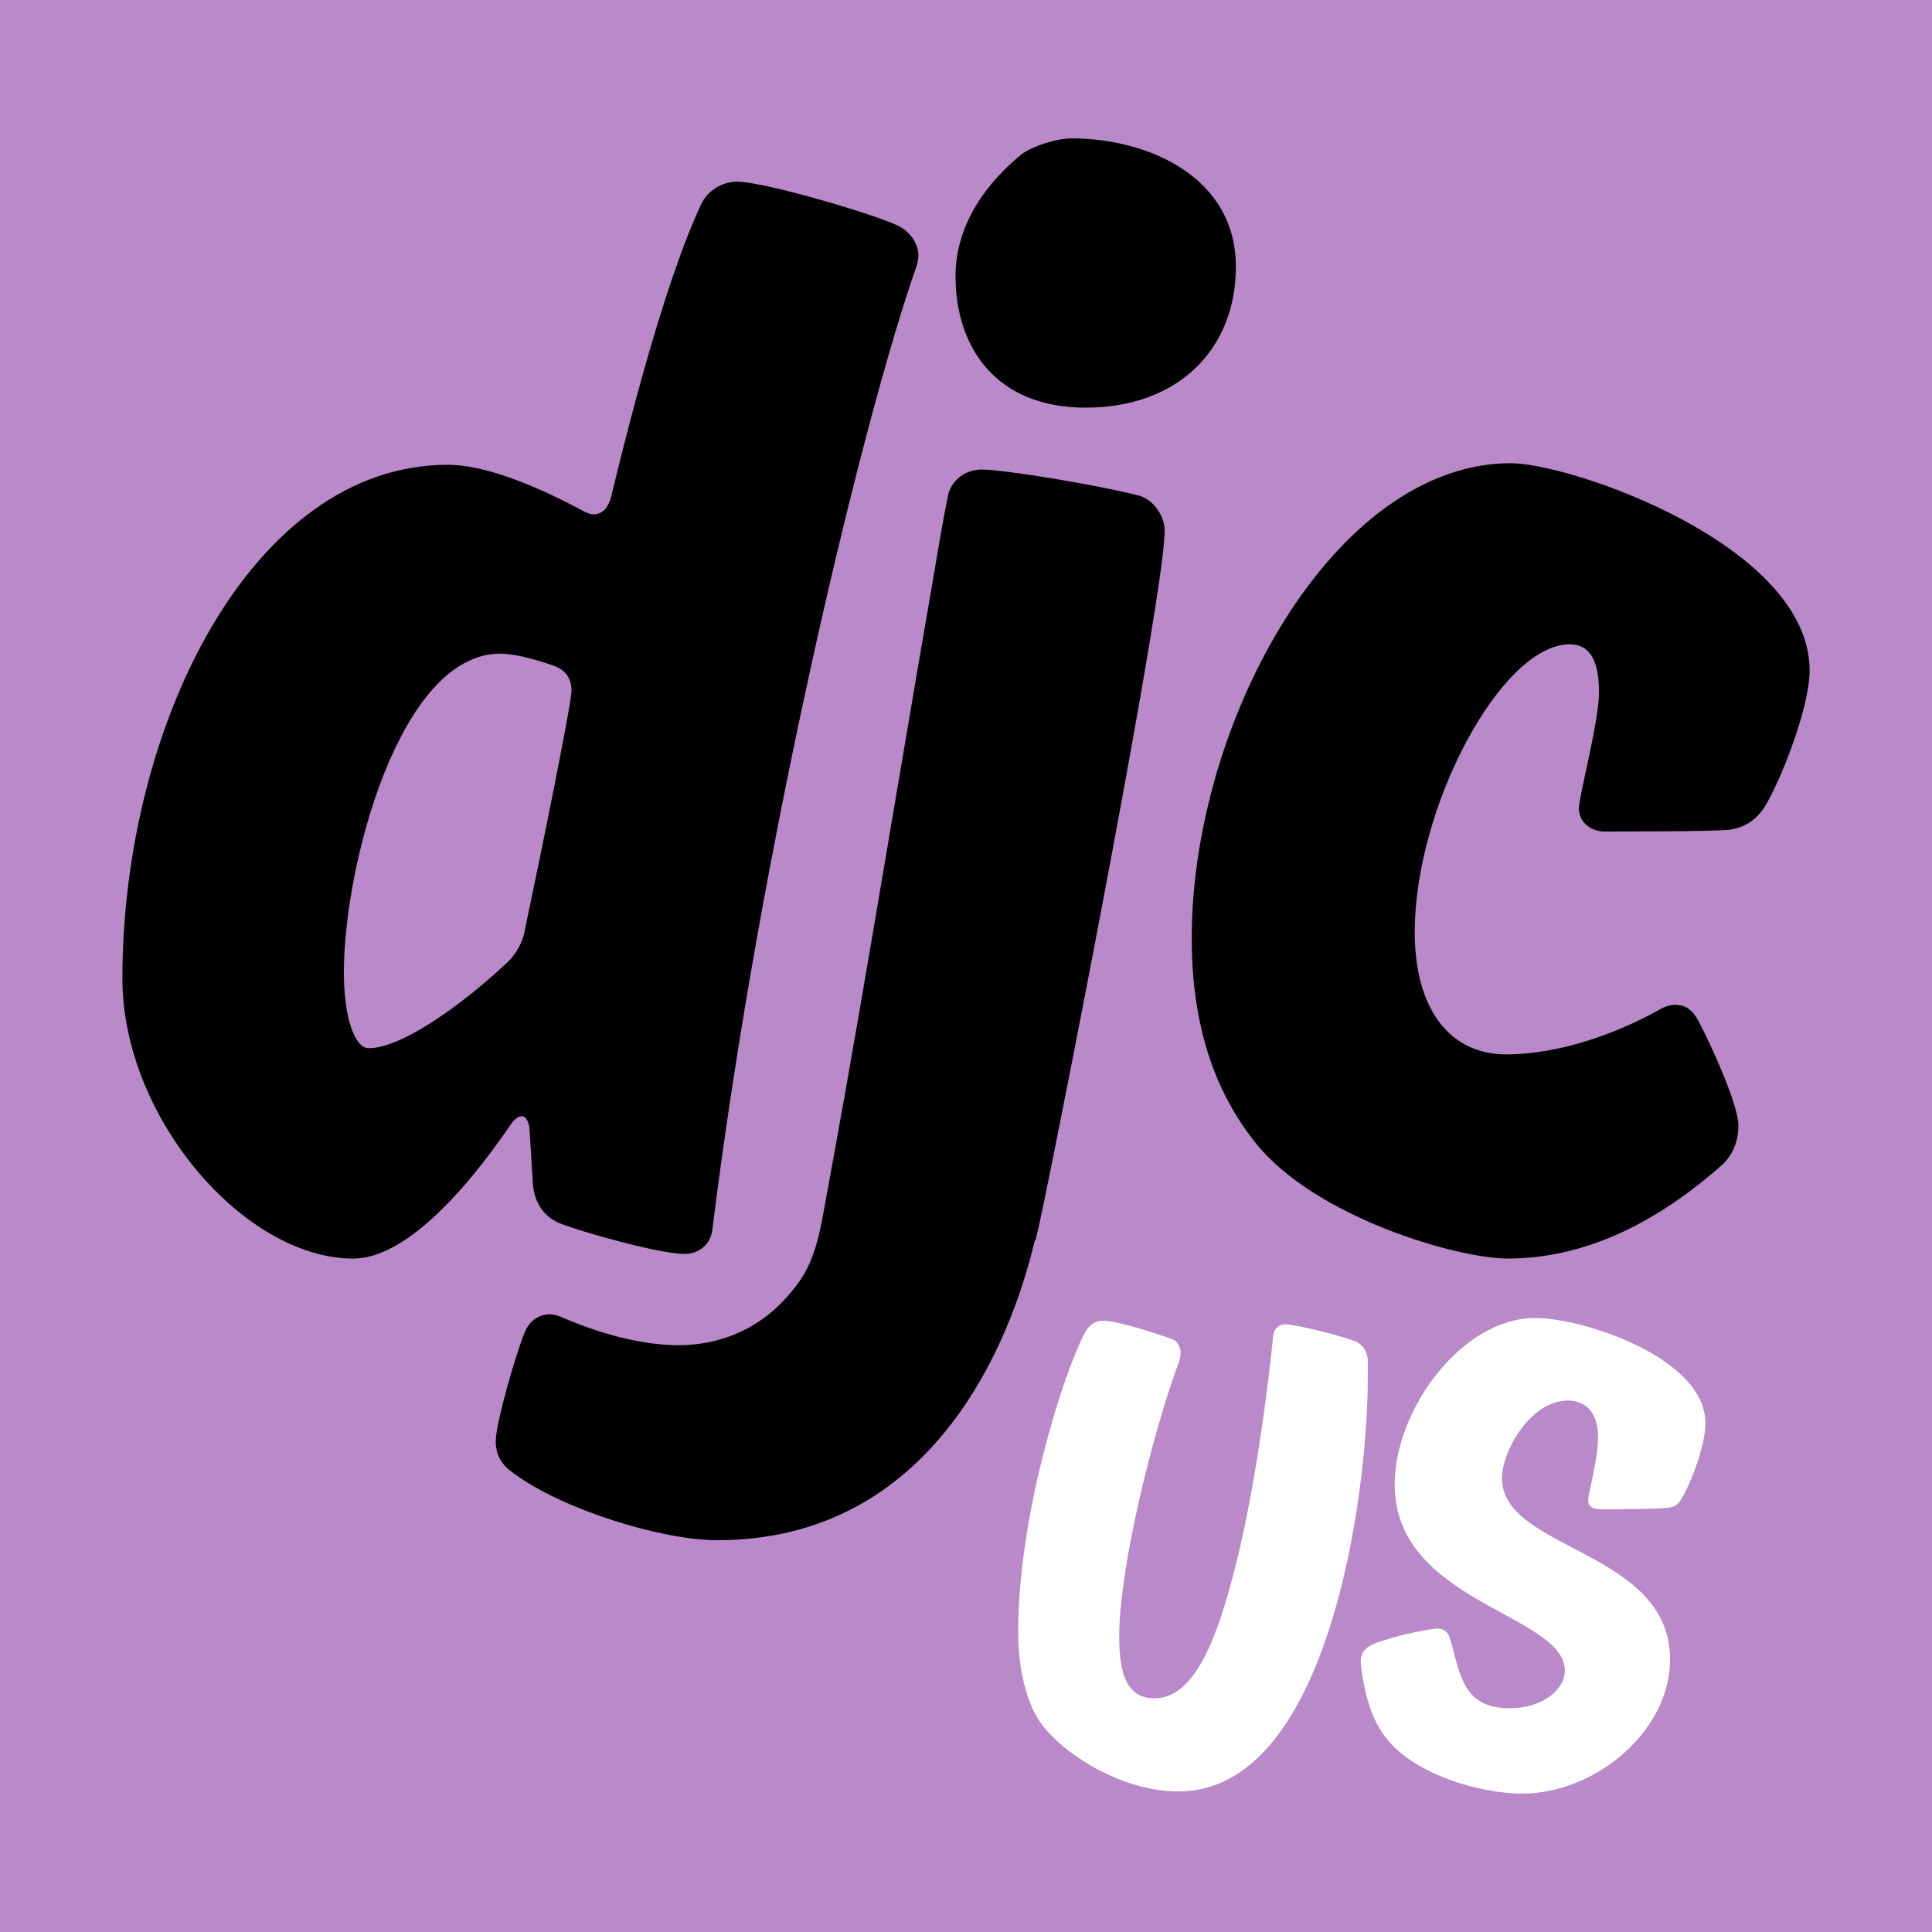<svg width="500" height="500" viewBox="0 0 500 500" fill="none" xmlns="http://www.w3.org/2000/svg">
<rect width="500" height="500" fill="#B989C9"/>
<g clip-path="url(#clip0_315_963)">
<path d="M353.983 351.867V356.427C353.983 387.654 343.569 463.63 304.996 463.63C289.824 463.63 274.652 453.407 269.347 445.912C265.33 440.249 263.497 430.935 263.497 422.349C263.497 392.395 275.016 355.687 280.866 344.736C281.958 342.905 283.245 341.814 285.624 341.814C289.095 341.814 298.781 344.918 303.357 346.568C304.814 347.113 305.554 348.763 305.554 350.218C305.554 351.127 305.19 352.231 305.19 352.231C297.883 371.949 289.654 406.293 289.654 423.453C289.654 432.948 291.486 439.521 298.793 439.521C309.207 439.521 315.058 423.999 319.816 405.008C325.302 383.276 328.591 355.153 329.501 345.658C329.684 343.827 330.958 342.735 332.609 342.735C335.352 342.735 346.312 345.476 350.706 347.113C352.903 348.023 353.813 350.036 353.995 351.867H353.983Z" fill="white"/>
<path d="M393.831 464.187C385.055 464.187 370.794 460.719 362.212 453.406C356.362 448.471 353.801 442.08 352.344 432.221C352.344 432.221 352.162 430.571 352.162 429.844C352.162 427.649 353.437 426.375 355.452 425.466C362.758 422.725 370.26 421.634 371.898 421.452C374.277 421.452 375.005 423.089 375.369 424.374C377.931 433.506 378.659 442.092 390.724 442.092C399.317 442.092 404.985 437.156 404.985 432.415C404.985 417.62 360.938 414.879 360.938 384.198C360.938 364.843 378.307 341.098 397.314 341.098C409.925 341.098 441.362 351.503 441.362 368.311C441.362 373.974 437.708 383.47 435.694 386.938C434.419 389.497 433.497 390.043 431.312 390.225C428.569 390.588 417.414 390.588 414.489 390.588C411.928 390.588 411.018 389.679 411.018 388.212C411.018 386.744 413.579 377.431 413.579 371.961C413.579 364.843 409.743 362.466 405.714 362.466C396.21 362.466 388.709 375.43 388.709 382.56C388.709 401.369 432.21 401.006 432.21 429.492C432.21 447.937 413.02 464.187 393.819 464.187H393.831Z" fill="white"/>
<path d="M190.793 47.03C198.002 47.03 227.667 55.834 232.874 58.648C235.678 60.249 237.68 63.05 237.68 66.251C237.68 67.052 237.28 68.653 237.28 68.653C223.649 107.095 196.801 218.009 184.372 318.117C183.971 322.119 180.767 324.521 177.162 324.521C170.753 324.521 150.714 318.918 144.694 316.517C141.089 314.916 138.285 311.714 137.885 306.1L137.084 292.881C137.084 290.88 136.283 288.879 135.081 288.879C134.28 288.879 133.479 289.279 132.277 290.88C119.448 309.701 104.227 325.721 91.398 325.721C63.347 325.721 31.68 289.279 31.68 253.238C31.68 187.57 65.35 120.29 115.843 120.29C125.055 120.29 137.484 125.092 150.314 131.907C150.314 131.907 152.316 133.108 153.518 133.108C155.921 133.108 157.523 131.507 158.324 127.905C166.736 93.064 174.759 67.04 181.568 52.621C183.17 49.419 186.775 47.018 190.78 47.018L190.793 47.03ZM135.882 240.432C140.288 219.61 147.91 181.967 147.91 178.766C147.91 175.965 146.709 173.563 143.504 172.363C137.897 170.362 132.69 169.161 129.473 169.161C103.426 169.161 88.994 224.024 88.994 251.649C88.994 263.267 91.798 271.271 95.403 271.271C103.814 271.271 119.047 260.466 130.675 249.648C133.879 246.847 135.481 243.245 135.882 240.444V240.432Z" fill="black"/>
<path d="M280.963 105.495C305.008 105.495 319.84 90.275 319.84 69.053C319.84 45.429 296.596 35.813 277.358 35.813C273.353 35.813 267.345 37.814 264.529 39.815C256.117 46.618 247.293 57.435 247.293 71.454C247.293 89.875 257.719 105.495 280.963 105.495Z" fill="black"/>
<path d="M408.615 209.205C408.615 206.003 413.822 186.782 413.822 179.166C413.822 171.55 411.819 166.748 406.211 166.748C388.575 166.748 366.133 208.792 366.133 241.232C366.133 260.854 374.957 272.872 389.777 272.872C403.808 272.872 419.041 267.269 430.256 260.854C430.256 260.854 431.858 260.053 433.46 260.053C436.264 260.053 437.866 261.254 439.468 264.055C442.272 269.258 449.895 285.678 449.895 291.28C449.895 295.683 448.293 298.884 445.889 301.285C431.458 314.103 412.62 325.709 390.178 325.709C376.948 325.709 340.073 314.892 324.853 295.67C314.038 282.052 308.418 264.844 308.418 242.809C308.418 186.746 345.293 119.877 390.979 119.877C406.612 119.877 468.332 141.099 468.332 173.539C468.332 183.144 460.721 202.365 456.704 208.78C454.701 211.982 451.497 214.383 447.091 214.783C440.682 215.183 423.847 215.183 414.623 215.183C411.018 214.783 408.615 212.382 408.615 209.181V209.205Z" fill="black"/>
<path d="M301.403 137.522C301.403 153.542 274.554 290.904 268.947 316.929C268.643 318.239 268.328 319.609 268 320.967C267.939 320.967 267.879 320.967 267.818 320.992C261.47 347.889 241.03 398.604 185.598 398.604C171.178 398.604 145.519 390.601 133.103 381.396C129.486 378.995 128.296 376.182 128.296 372.992C128.296 368.178 133.916 348.969 135.918 344.542C137.108 341.753 139.511 340.14 142.327 340.14C143.116 340.14 144.73 340.54 145.519 340.953C157.548 346.143 167.974 348.144 175.584 348.144C184.008 348.144 192.189 345.525 198.804 340.261C201.789 337.885 204.399 335.047 206.644 331.967C211.257 325.612 212.398 317.742 213.769 310.223C215.359 301.516 216.949 292.796 218.503 284.077C221.076 269.597 223.576 255.093 226.04 240.602C228.699 225.018 231.32 209.435 233.966 193.852C236.333 179.869 238.7 165.875 241.127 151.905C242.487 144.046 243.737 136.139 245.327 128.33C246.14 124.328 249.733 121.514 254.151 121.514C259.747 121.514 284.216 125.516 295.019 128.33C298.636 129.518 301.427 133.52 301.427 137.522H301.403Z" fill="black"/>
</g>
<defs>
<clipPath id="clip0_315_963">
<rect width="436.639" height="428.375" fill="white" transform="translate(31.68 35.813)"/>
</clipPath>
</defs>
</svg>
